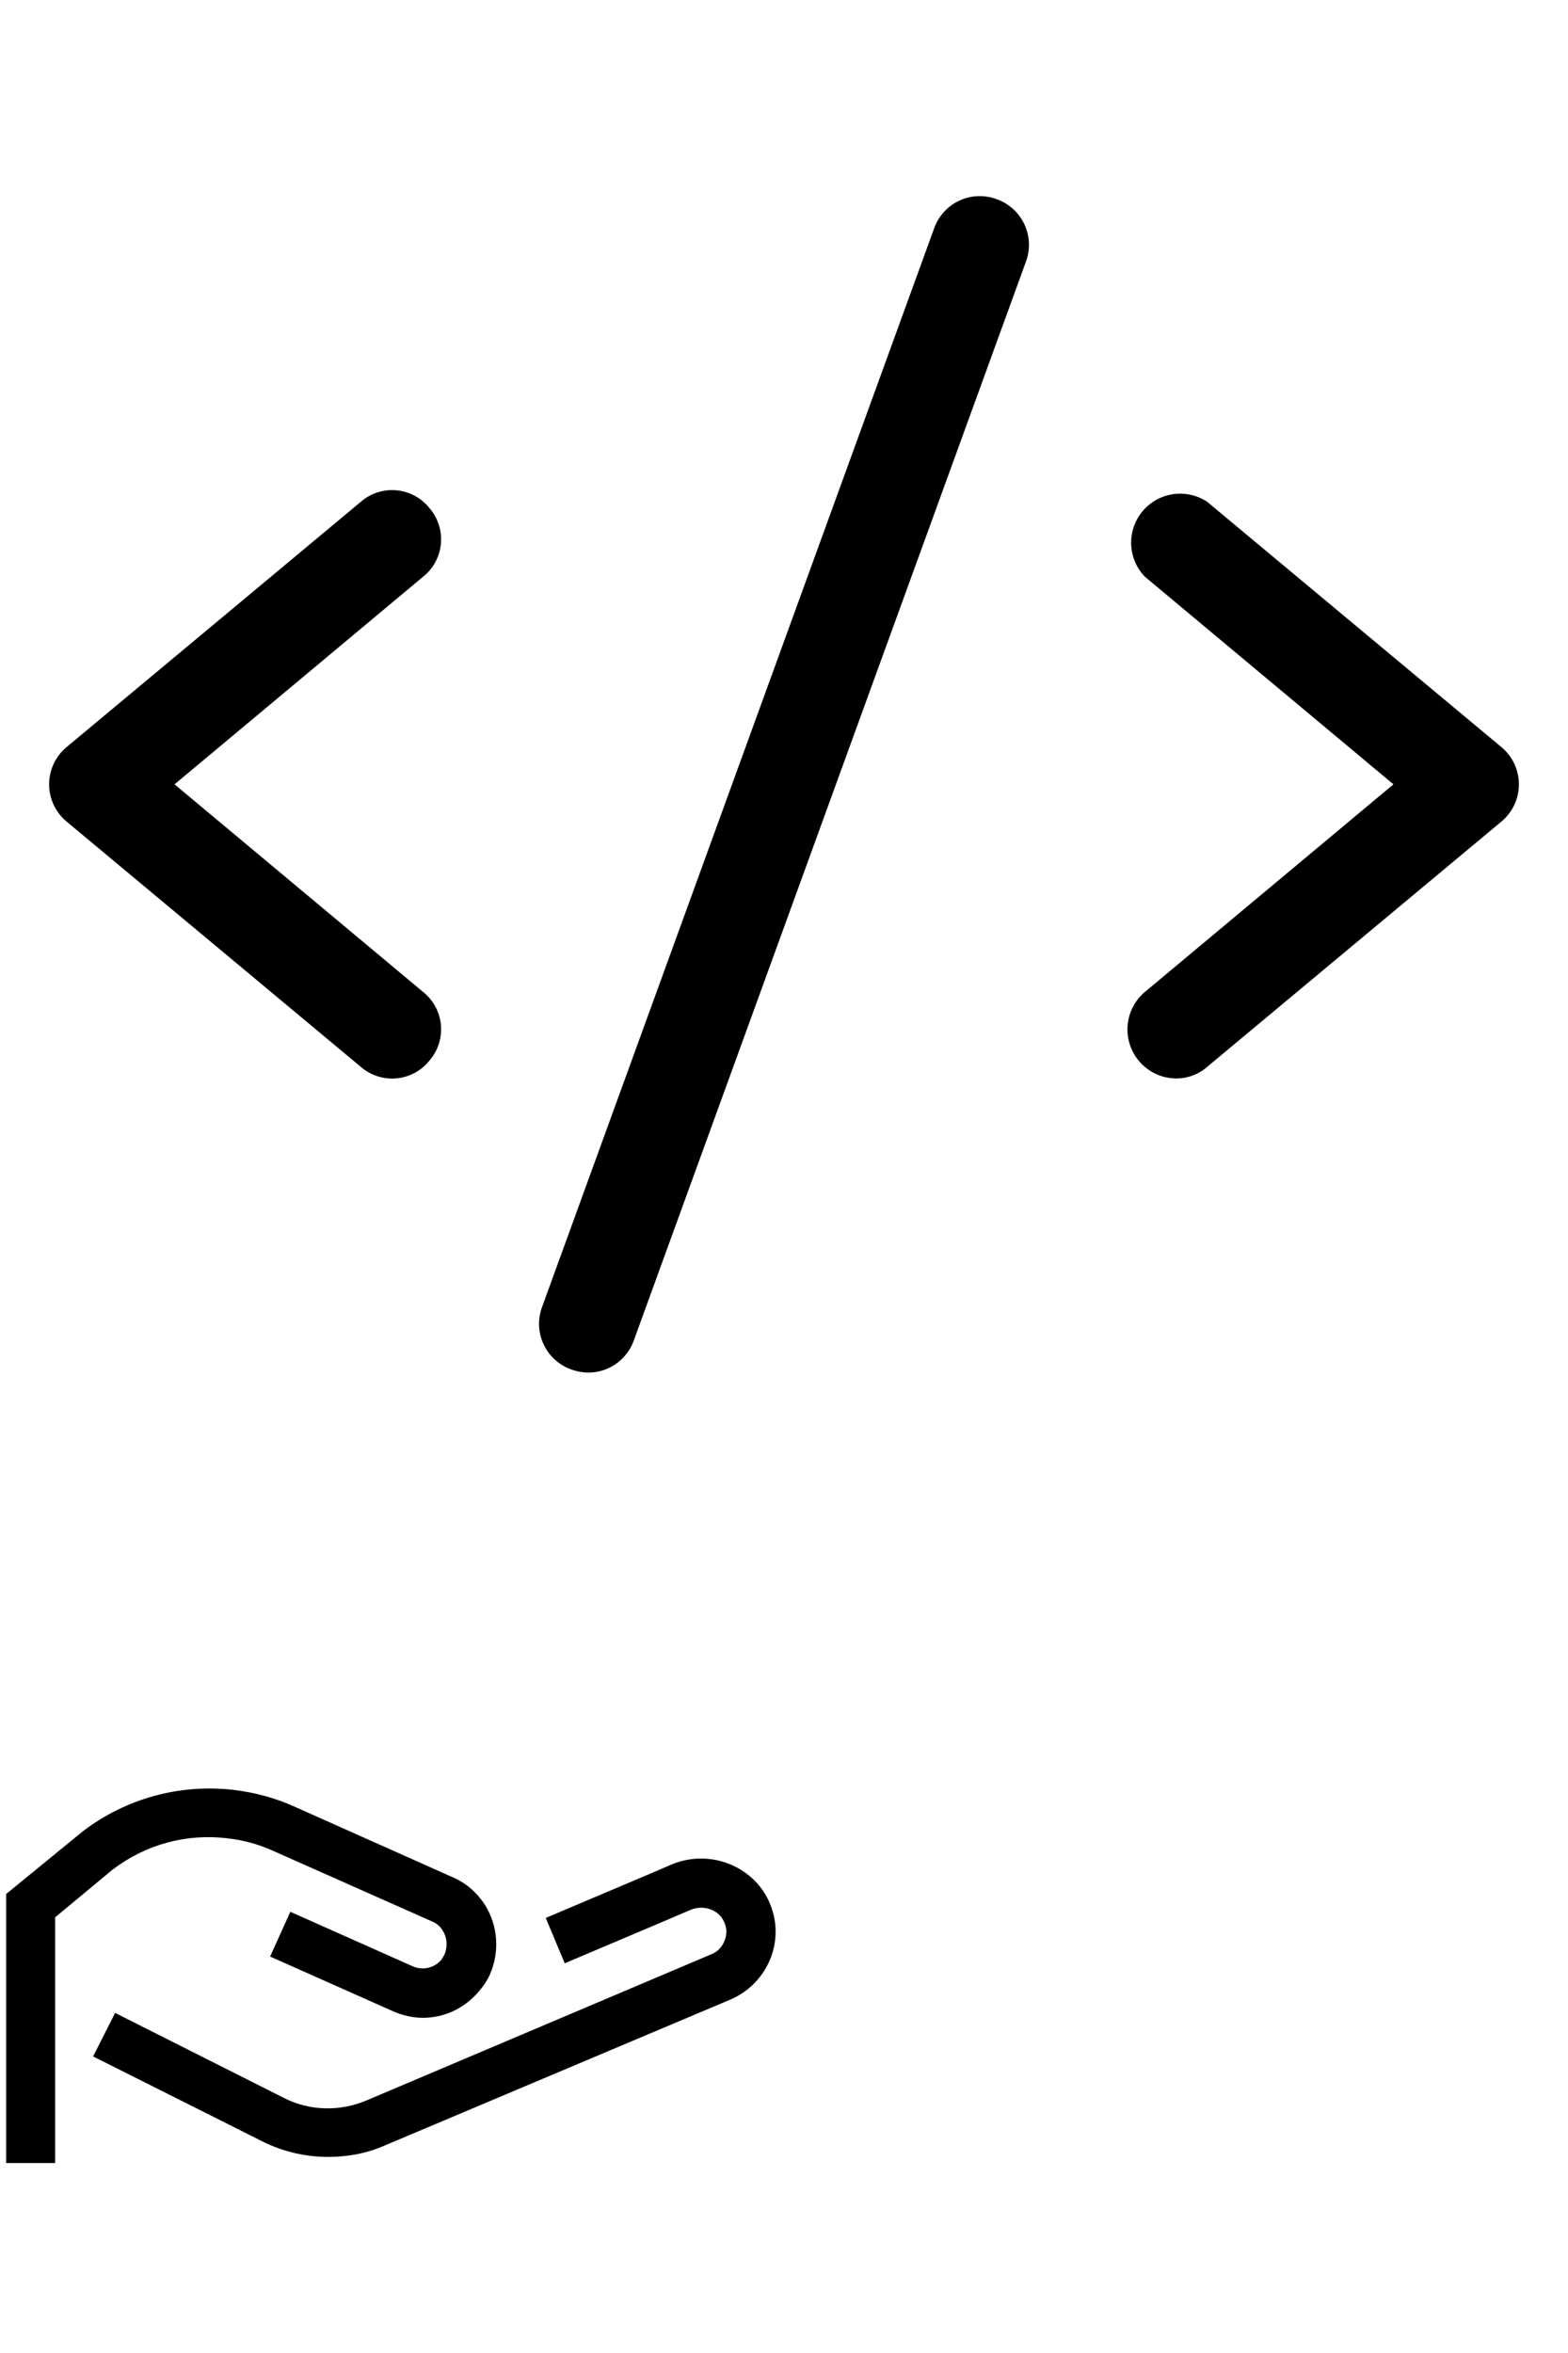 <?xml version="1.0" encoding="UTF-8"?>
<svg viewBox="0 0 256 384" xmlns="http://www.w3.org/2000/svg">
    <g>
        <g>
            <rect fill="none" height="256" width="256"/>
            <path d="M70.1,82.9a7.8,7.8,0,0,0-11.2-1l-48,40a7.9,7.9,0,0,0,0,12.2l48,40a7.8,7.8,0,0,0,11.2-1,7.8,7.8,0,0,0-1-11.2L28.5,128,69.1,94.1A7.8,7.8,0,0,0,70.1,82.9Z"/>
            <path d="M245.1,121.9l-48-40a8,8,0,0,0-10.2,12.2L227.5,128l-40.6,33.9A8,8,0,0,0,192,176a7.7,7.7,0,0,0,5.1-1.9l48-40a7.9,7.9,0,0,0,0-12.2Z"/>
            <path d="M162.7,32.5a7.9,7.9,0,0,0-10.2,4.8l-64,176a7.9,7.9,0,0,0,4.8,10.2,8.6,8.6,0,0,0,2.7.5,7.9,7.9,0,0,0,7.5-5.3l64-176A7.9,7.9,0,0,0,162.7,32.5Z"/>
        </g>
        <g transform="translate(0, 256)">
            <g>
                <path d="M116.2,62.9L59.8,86.8c-4.3,1.8-9.1,1.7-13.2-0.3l-27.8-14l-3.6,7.1l27.9,14C46.4,95.2,50,96,53.6,96   c3.2,0,6.4-0.6,9.3-1.9l56.4-23.8c3-1.3,5.3-3.7,6.5-6.7c1.2-3.1,1.1-6.4-0.3-9.4c-2.7-5.8-9.8-8.5-15.9-5.9l-3.5,1.5l0,0l-17,7.2   l3.1,7.4l17-7.2l0,0l3.5-1.5c2.1-0.9,4.6-0.1,5.5,1.9c0.5,1,0.5,2.1,0.1,3.1C117.9,61.7,117.2,62.5,116.2,62.9z"/>
                <path d="M9,56.9l9.4-7.8c5.4-4.1,12-5.9,18.7-5.1c2.7,0.3,5.2,1,7.6,2.1l25.9,11.5c0.7,0.3,1.3,0.8,1.7,1.5l0,0l0,0   c0.7,1.1,0.8,2.5,0.3,3.8c-0.2,0.4-0.4,0.7-0.6,1c-1.2,1.3-3,1.7-4.6,1l-20-8.9l-3.3,7.3l20,8.9c1.6,0.7,3.3,1.1,4.9,1.1   c3.4,0,6.6-1.4,9-4.1c0.8-0.9,1.5-1.9,2-3c1.6-3.7,1.3-7.9-0.8-11.3c-1.3-2-3.1-3.6-5.2-4.5L48,38.8c-3.1-1.4-6.5-2.3-9.9-2.7   c-8.8-1-17.5,1.4-24.5,6.7L1,53.1V97h8V56.9z"/>
            </g>
        </g>
    </g>
</svg>